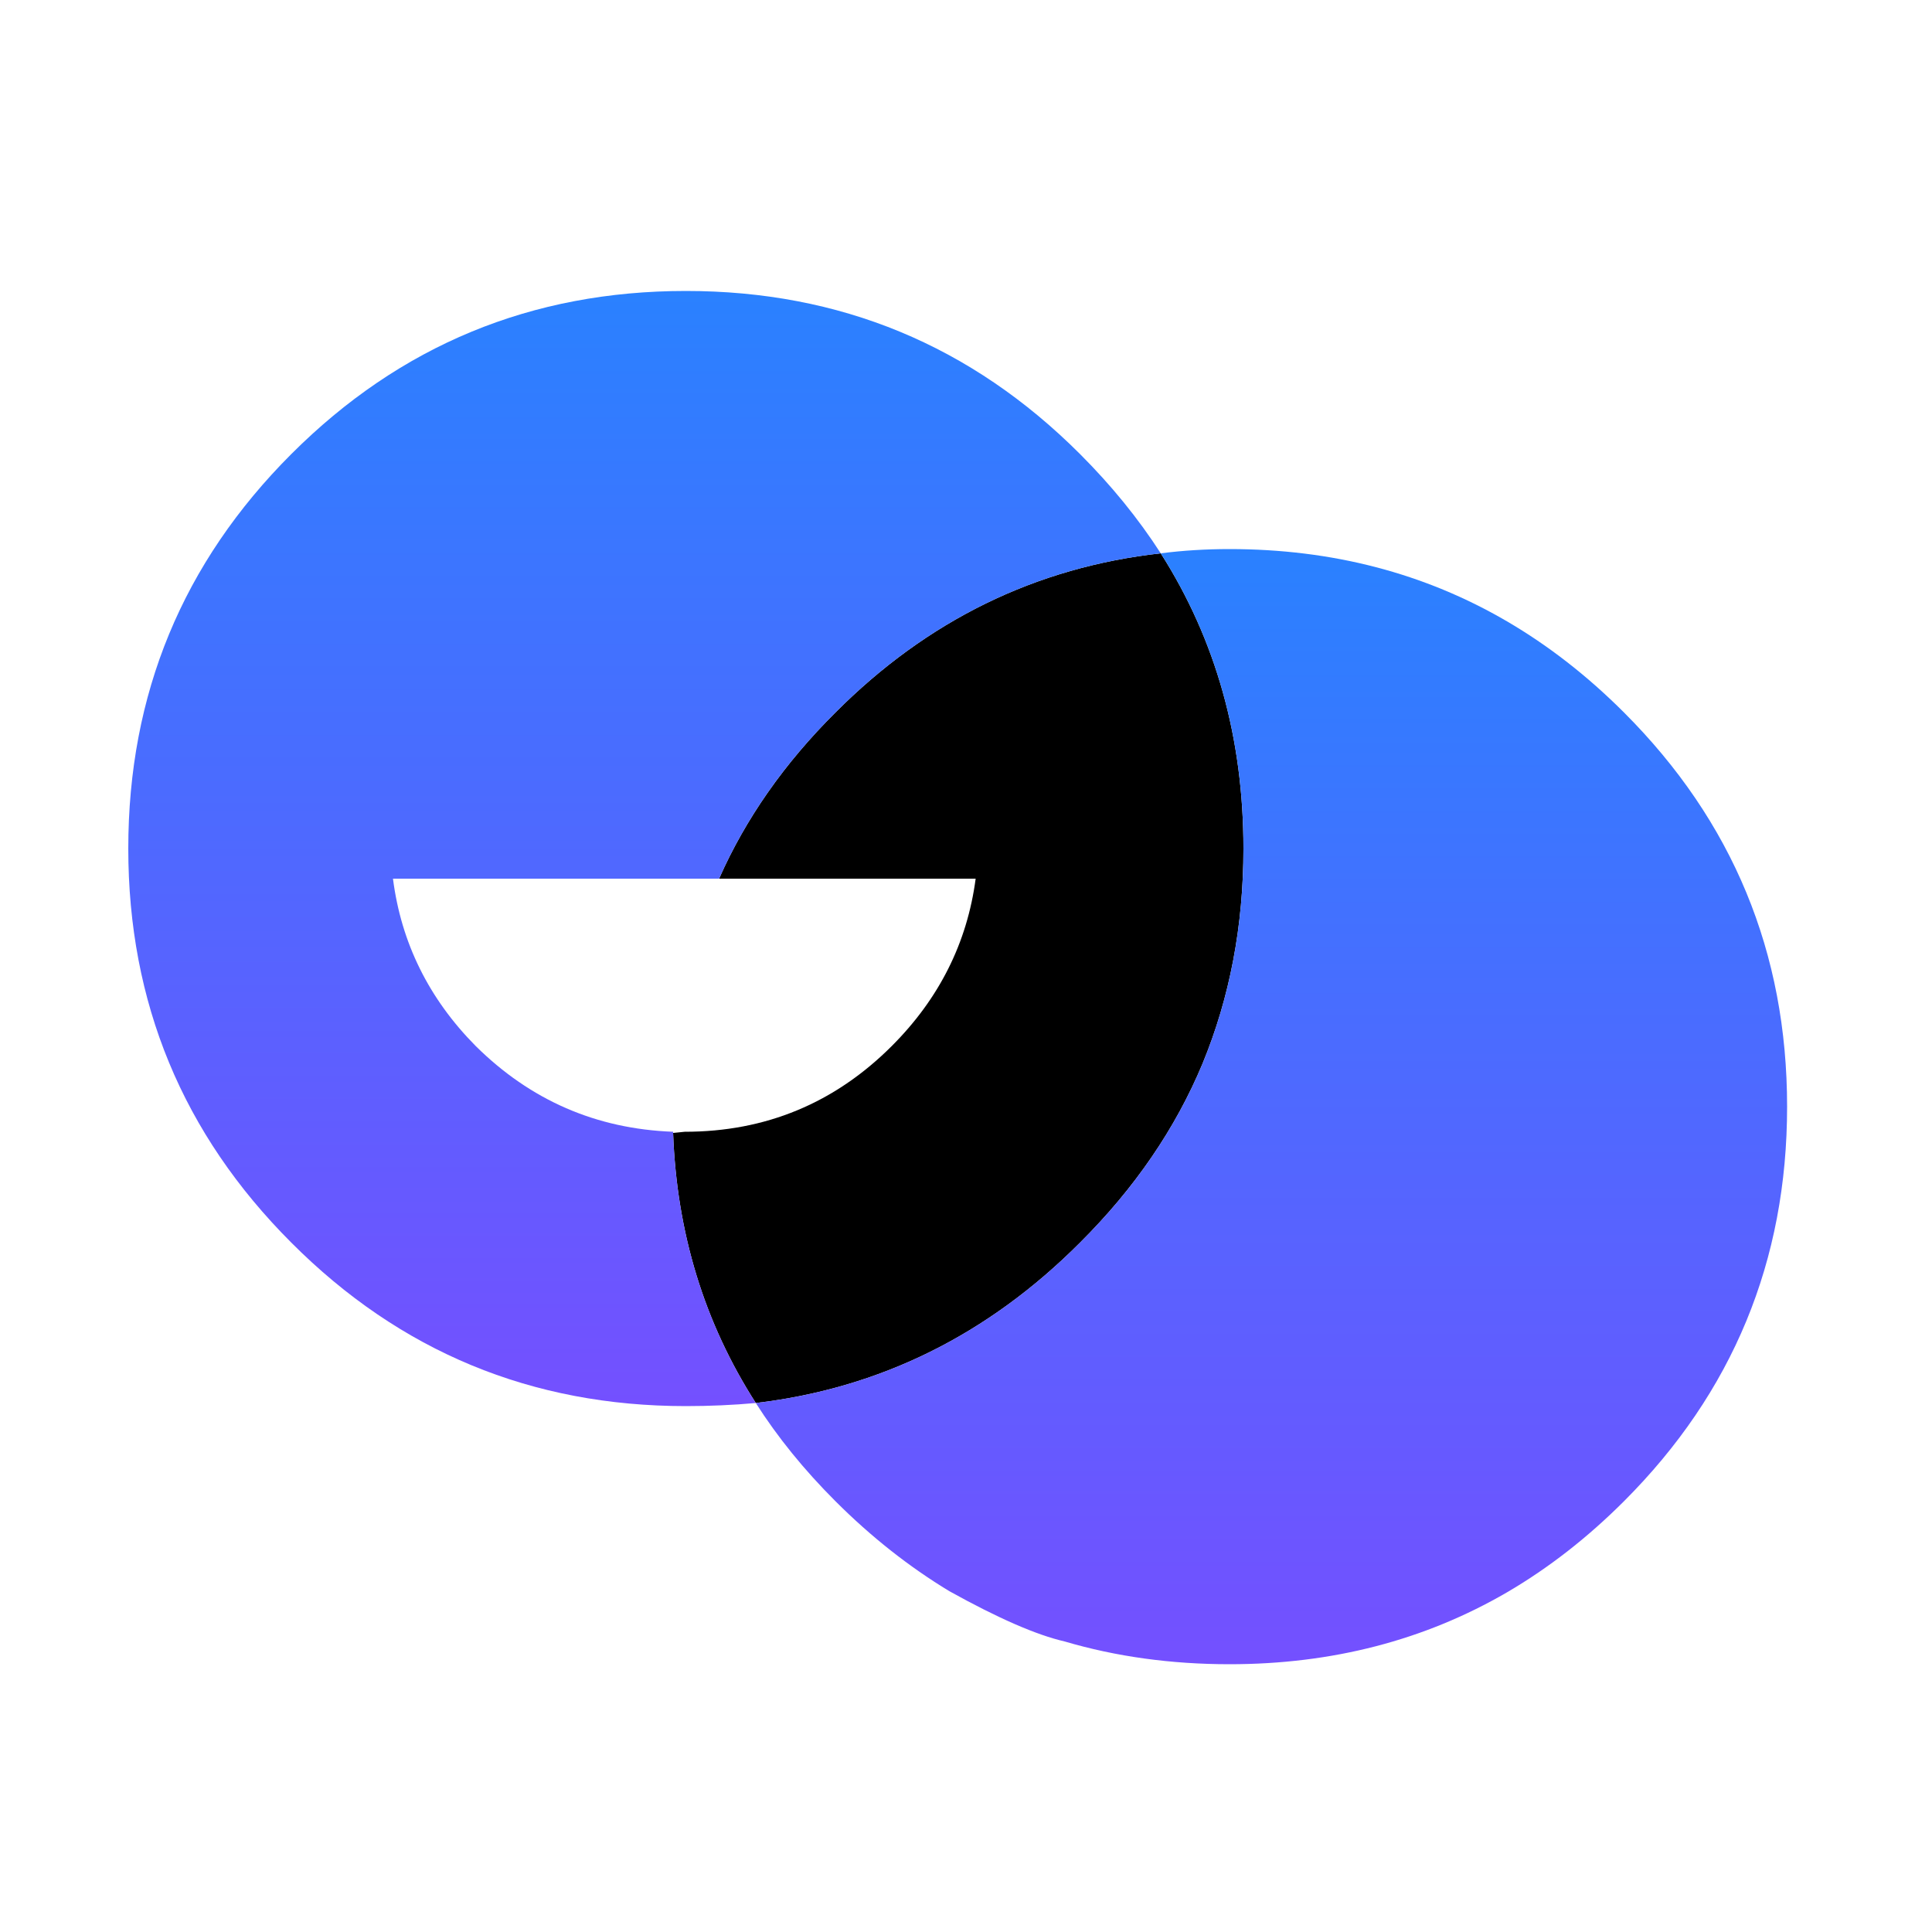
<svg xmlns="http://www.w3.org/2000/svg" version="1.1" xmlns:xlink="http://www.w3.org/1999/xlink" preserveAspectRatio="none" x="0px" y="0px" width="250px" height="250px" viewBox="0 0 250 250">
<defs>
<linearGradient id="Gradient_1" gradientUnits="userSpaceOnUse" x1="83.3" y1="181.95" x2="83.3" y2="37.65" spreadMethod="pad">
<stop  offset="0%" stop-color="#7450FF"/>

<stop  offset="100%" stop-color="#2A81FF"/>
</linearGradient>

<linearGradient id="Gradient_2" gradientUnits="userSpaceOnUse" x1="164.55" y1="215.35" x2="164.55" y2="71.05" spreadMethod="pad">
<stop  offset="0%" stop-color="#7450FF"/>

<stop  offset="100%" stop-color="#2A81FF"/>
</linearGradient>

<g id="Layer0_0_FILL">
<path fill="#000000" stroke="none" d="
M 150.2 71.6
Q 125.95 74.3 108.1 92.2 98.2 102.05 93.05 113.7
L 126.25 113.7
Q 124.6 126.15 115.4 135.35 104.3 146.45 88.6 146.45
L 87.1 146.6
Q 87.8 165.95 97.8 181.55 121.9 178.7 139.75 160.8 150.35 150.25 155.6 137.65 160.9 124.8 160.9 109.8 160.9 88.4 150.2 71.6 Z"/>

<path fill="url(#Gradient_1)" stroke="none" d="
M 150.2 71.6
Q 145.85 64.85 139.75 58.75 118.65 37.65 88.75 37.65 58.8 37.65 37.7 58.75 16.6 79.85 16.6 109.8 16.6 139.7 37.7 160.8 58.8 181.95 88.75 181.95 93.35 181.95 97.8 181.55 87.8 165.95 87.1 146.6
L 87.1 146.45
Q 72.2 145.9 61.55 135.35 52.45 126.15 50.85 113.7
L 93.05 113.7
Q 98.2 102.05 108.1 92.2 125.95 74.3 150.2 71.6 Z"/>

<path fill="url(#Gradient_2)" stroke="none" d="
M 210.15 92.2
Q 203.05 85.1 195 80.4 179 71.05 159.1 71.05 154.5 71.05 150.2 71.6 160.9 88.4 160.9 109.8 160.9 124.8 155.6 137.65 150.35 150.25 139.75 160.8 121.9 178.7 97.8 181.55 102 188.15 108.1 194.25 115 201.15 122.85 205.9 132.3 211.15 137.75 212.4 147.75 215.35 159.1 215.35 179 215.35 195 206.05 203.05 201.35 210.15 194.25 231.25 173.15 231.25 143.2 231.25 113.3 210.15 92.2 Z"/>
</g>
</defs>

<g transform="matrix( 1, 0, 0, 1, 0,0) ">
<use xlink:href="#Layer0_0_FILL"/>
</g>
</svg>
